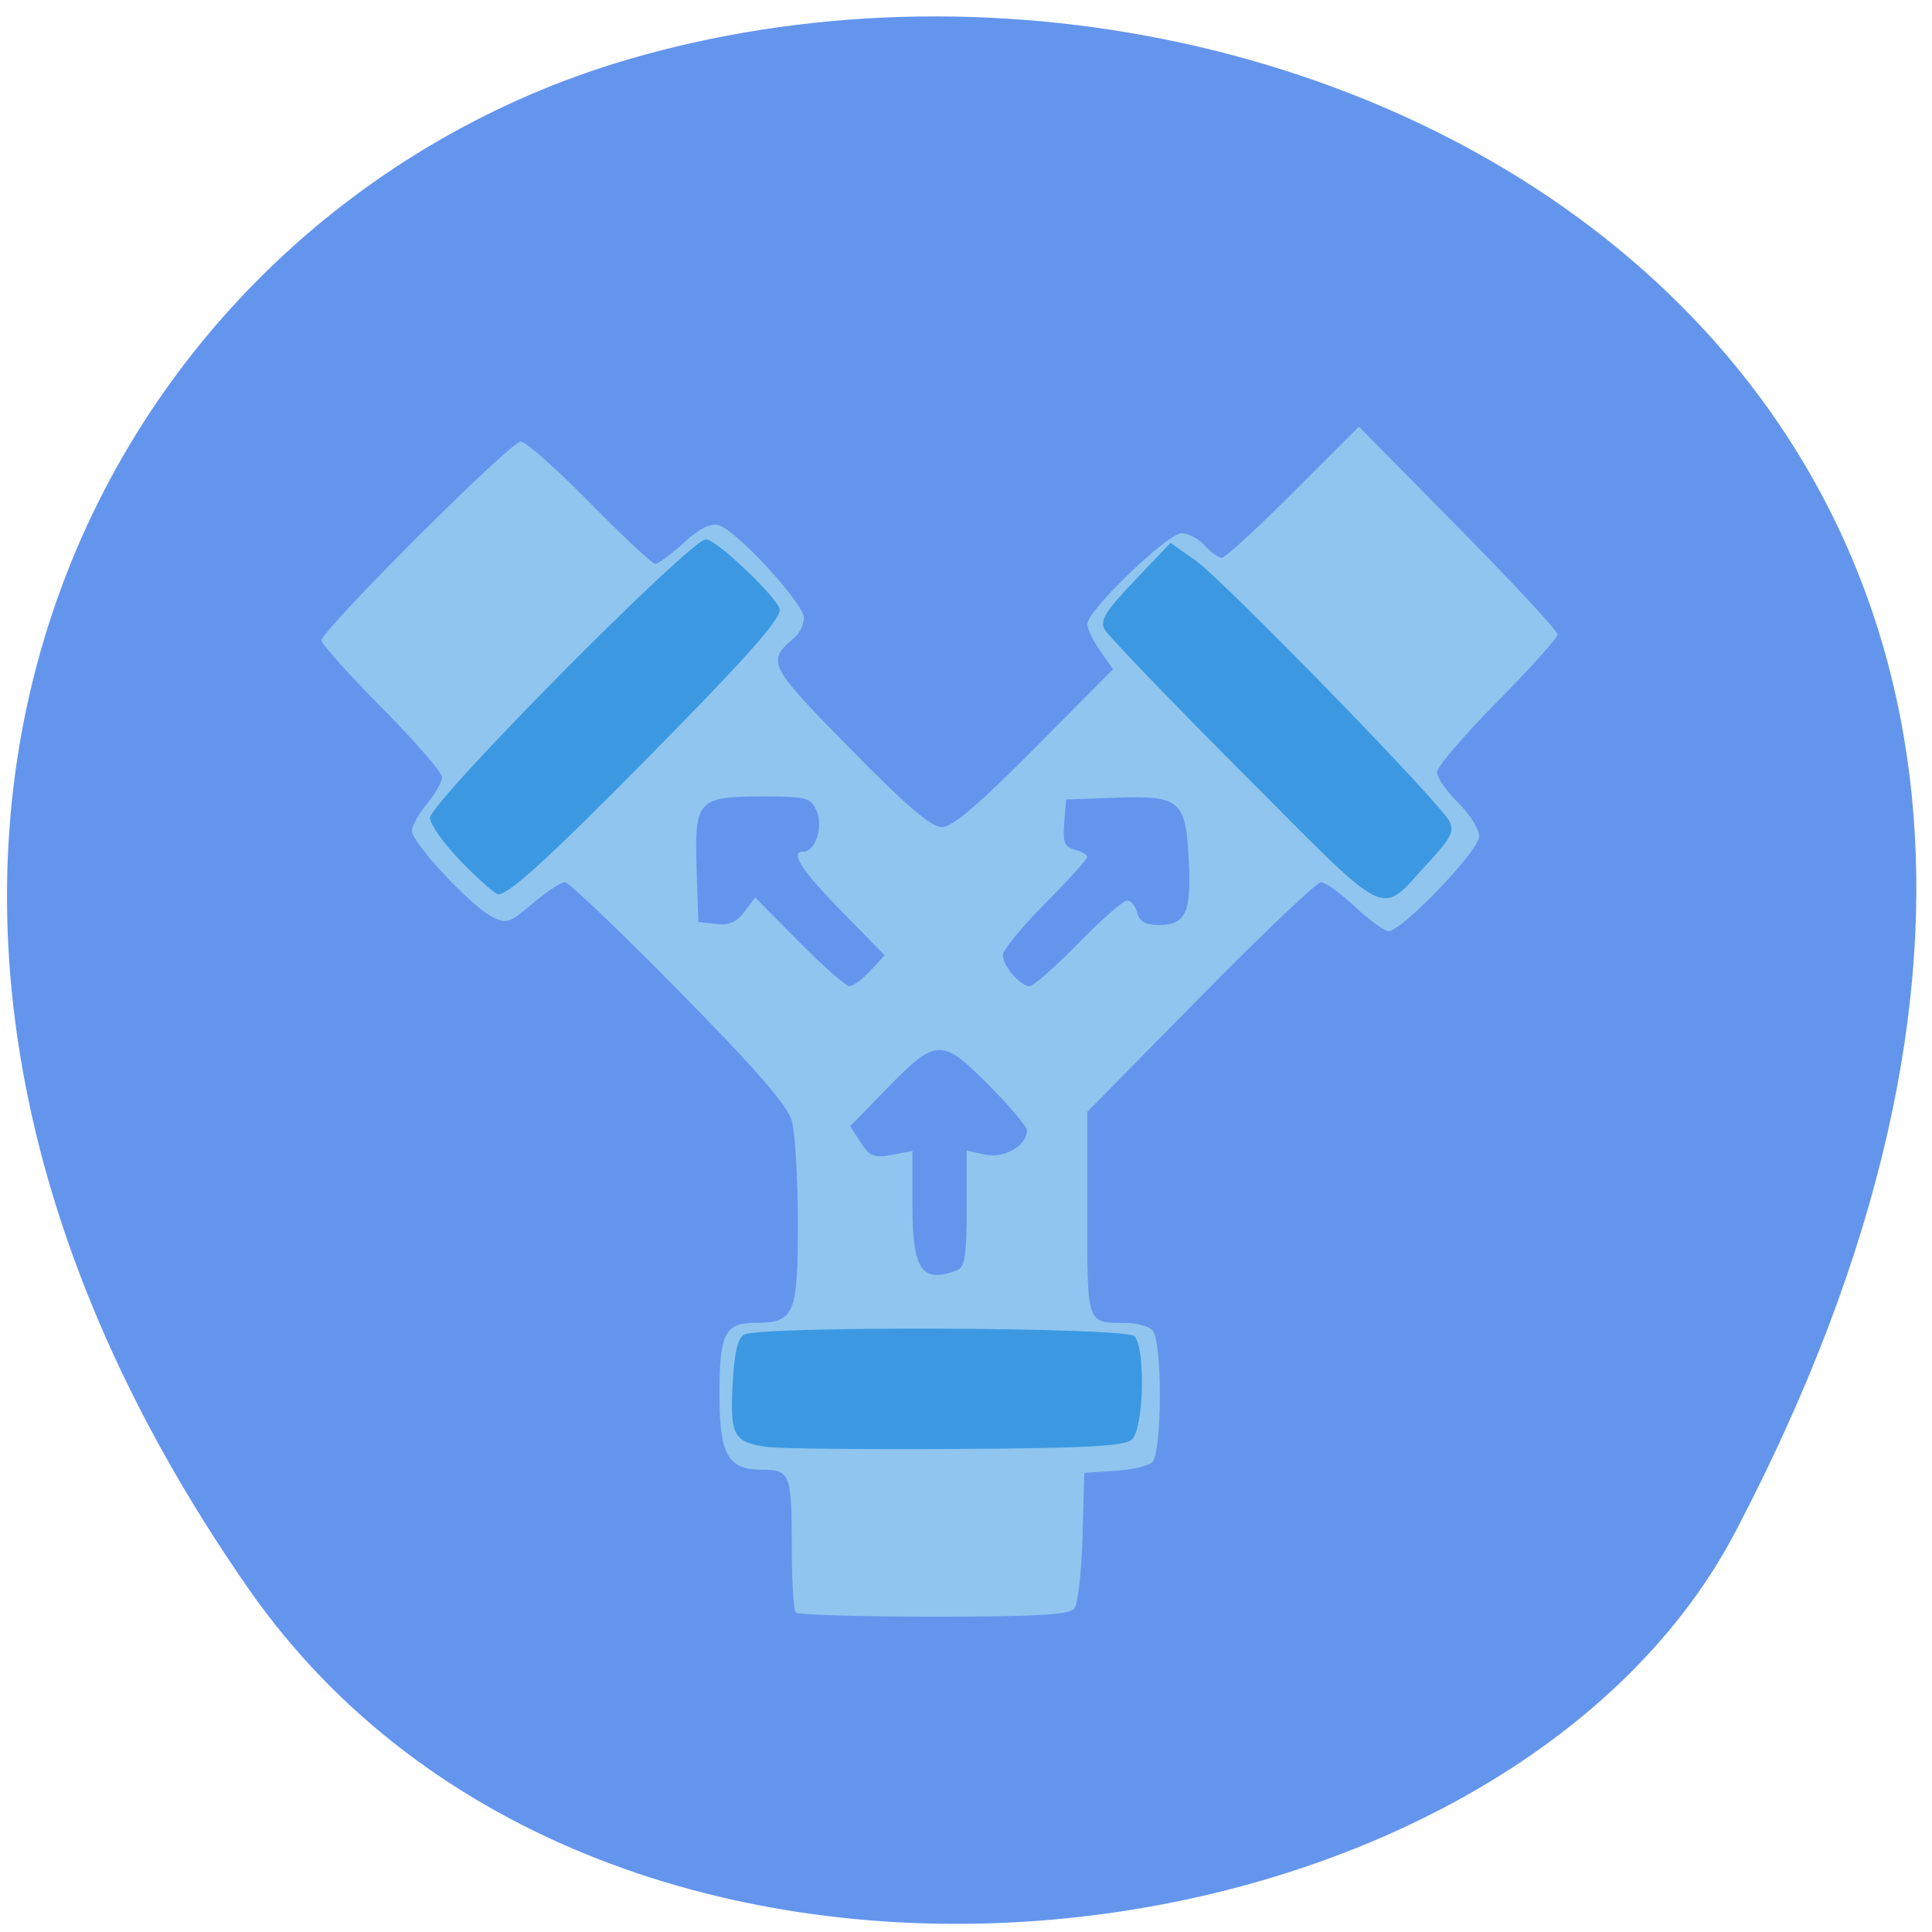<svg xmlns="http://www.w3.org/2000/svg" viewBox="0 0 256 256"><defs><clipPath><path d="m -24 13 c 0 1.105 -0.672 2 -1.5 2 -0.828 0 -1.5 -0.895 -1.5 -2 0 -1.105 0.672 -2 1.5 -2 0.828 0 1.5 0.895 1.5 2 z" transform="matrix(15.333 0 0 11.5 415 -125.5)"/></clipPath></defs><g fill="#6495ed" color="#000"><path d="M 225.57,1004.7 C 287.88,909.48 237.6,822.73 167.06,802.15 72.17,774.466 -56.66,847.22 28.23,997.16 c 33.741,59.59 152.95,75.37 197.34,7.545 z" transform="matrix(-1 0 0.042 1 216.3 -794.19)"/></g><g transform="matrix(0.799 0 0 0.811 25.23 13.01)"><path d="m 100.4 247.42 c -0.367 -0.367 -0.667 -5.05 -0.667 -10.418 0 -12.313 -0.236 -12.915 -5.05 -12.915 -5.542 0 -6.95 -2.489 -6.95 -12.288 0 -9.973 0.885 -11.712 5.964 -11.712 6.484 0 7.04 -1.282 7.04 -16.328 0 -7.252 -0.449 -14.752 -0.999 -16.667 -0.727 -2.535 -5.824 -8.313 -18.74 -21.243 -9.758 -9.769 -18.266 -17.762 -18.907 -17.762 -0.641 0 -3.043 1.569 -5.338 3.486 -3.92 3.275 -4.335 3.402 -6.858 2.097 -3.513 -1.817 -13.159 -12.04 -13.159 -13.946 0 -0.816 1.125 -2.82 2.5 -4.454 1.375 -1.634 2.5 -3.59 2.5 -4.345 0 -0.756 -4.5 -5.858 -10 -11.337 -5.5 -5.479 -10 -10.426 -10 -10.993 0 -1.642 31.361 -32.507 33.03 -32.507 0.829 0 5.991 4.5 11.47 10 5.479 5.5 10.366 10 10.86 10 0.494 0 2.604 -1.542 4.691 -3.427 2.585 -2.336 4.435 -3.259 5.809 -2.9 2.892 0.756 14.14 12.782 14.14 15.12 0 1.08 -0.7 2.545 -1.555 3.254 -4.693 3.895 -4.401 4.469 9.185 18.09 9.346 9.367 13.495 12.869 15.246 12.869 1.745 0 5.976 -3.544 15.403 -12.901 l 12.997 -12.901 l -2.138 -3 c -1.176 -1.652 -2.138 -3.621 -2.138 -4.376 0 -2.201 13.3 -14.819 15.62 -14.819 1.138 0 2.884 0.9 3.88 2 0.995 1.1 2.257 2 2.804 2 0.547 0 5.888 -4.822 11.868 -10.715 l 10.874 -10.715 l 16.477 16.454 c 9.06 9.05 16.477 16.918 16.477 17.484 0 0.567 -4.5 5.513 -10 10.993 -5.5 5.479 -10 10.67 -10 11.535 0 0.865 1.575 3.099 3.5 4.965 1.925 1.866 3.5 4.355 3.5 5.532 0 2.282 -12.822 15.468 -15.04 15.468 -0.679 0 -3.188 -1.8 -5.575 -4 -2.387 -2.2 -4.916 -4 -5.622 -4 -0.705 0 -9.715 8.442 -20.02 18.76 l -18.74 18.76 v 16.633 c 0 18.283 -0.156 17.847 6.382 17.847 1.77 0 3.758 0.54 4.418 1.2 1.7 1.7 1.636 20.19 -0.075 21.614 -0.701 0.582 -3.514 1.2 -6.25 1.372 l -4.975 0.314 l -0.287 10.442 c -0.158 5.743 -0.775 11.03 -1.372 11.75 -0.834 1.01 -6.224 1.308 -23.296 1.308 -12.216 0 -22.511 -0.3 -22.878 -0.667 z m 26.752 -55.94 c 1.288 -0.494 1.582 -2.364 1.582 -10.08 v -9.472 l 3.067 0.674 c 3.139 0.689 6.933 -1.471 6.933 -3.949 0 -0.618 -2.884 -3.982 -6.409 -7.476 -7.766 -7.697 -8.633 -7.656 -16.997 0.807 l -5.906 5.976 l 1.742 2.658 c 1.505 2.297 2.206 2.571 5.156 2.02 l 3.415 -0.641 v 8.845 c 0 10.631 1.57 12.883 7.418 10.638 z m -14.394 -48.919 l 2.373 -2.526 l -7.199 -7.247 c -6.685 -6.73 -8.594 -9.7 -6.234 -9.7 1.955 0 3.299 -4.125 2.159 -6.627 -1.01 -2.208 -1.635 -2.374 -9.03 -2.374 -10.709 0 -11.255 0.595 -10.88 11.859 l 0.287 8.641 l 2.932 0.334 c 2.145 0.244 3.41 -0.292 4.714 -2 l 1.782 -2.334 l 7.277 7.25 c 4 3.988 7.765 7.25 8.361 7.25 0.596 0 2.152 -1.137 3.458 -2.526 z m 34.475 -4.474 c 3.821 -3.85 7.468 -7 8.107 -7 0.638 0 1.396 0.9 1.683 2 0.375 1.434 1.364 2 3.494 2 4.566 0 5.489 -1.933 5.05 -10.584 -0.498 -9.853 -1.393 -10.594 -12.327 -10.203 l -8.01 0.287 l -0.315 3.827 c -0.261 3.169 0.04 3.919 1.75 4.367 1.136 0.297 2.065 0.837 2.065 1.2 0 0.363 -3.15 3.786 -7 7.607 -3.85 3.821 -7 7.598 -7 8.394 0 1.772 2.894 5.106 4.432 5.106 0.617 0 4.248 -3.15 8.07 -7 z" fill="#8fc5ef"/><path d="m 95.74 220.38 c -5.645 -0.77 -6.248 -1.811 -5.831 -10.07 0.256 -5.075 0.828 -7.634 1.849 -8.28 2.317 -1.465 63.3 -1.244 64.778 0.235 1.92 1.92 1.573 15.245 -0.439 16.916 -1.285 1.066 -7.615 1.395 -29.25 1.517 -15.186 0.086 -29.18 -0.058 -31.11 -0.32 z m 78.873 -110.01 c -12.13 -11.992 -22.491 -22.609 -23.02 -23.594 -0.789 -1.459 0.137 -2.934 4.99 -7.955 l 5.958 -6.164 l 4.128 2.86 c 4.579 3.173 40.37 39.37 42.07 42.546 0.92 1.719 0.389 2.744 -3.669 7.083 -8.03 8.583 -5.659 9.733 -30.452 -14.776 z m -129.66 14.415 c -2.869 -2.905 -5.216 -6.138 -5.216 -7.185 0 -2.581 43.18 -45.533 45.771 -45.533 1.729 0 12.229 9.902 12.229 11.532 0 1.691 -5.867 8.177 -21.61 23.89 -16.734 16.703 -23.255 22.578 -25.06 22.578 -0.493 0 -3.244 -2.377 -6.113 -5.281 z" fill="#3c99e1"/></g></svg>